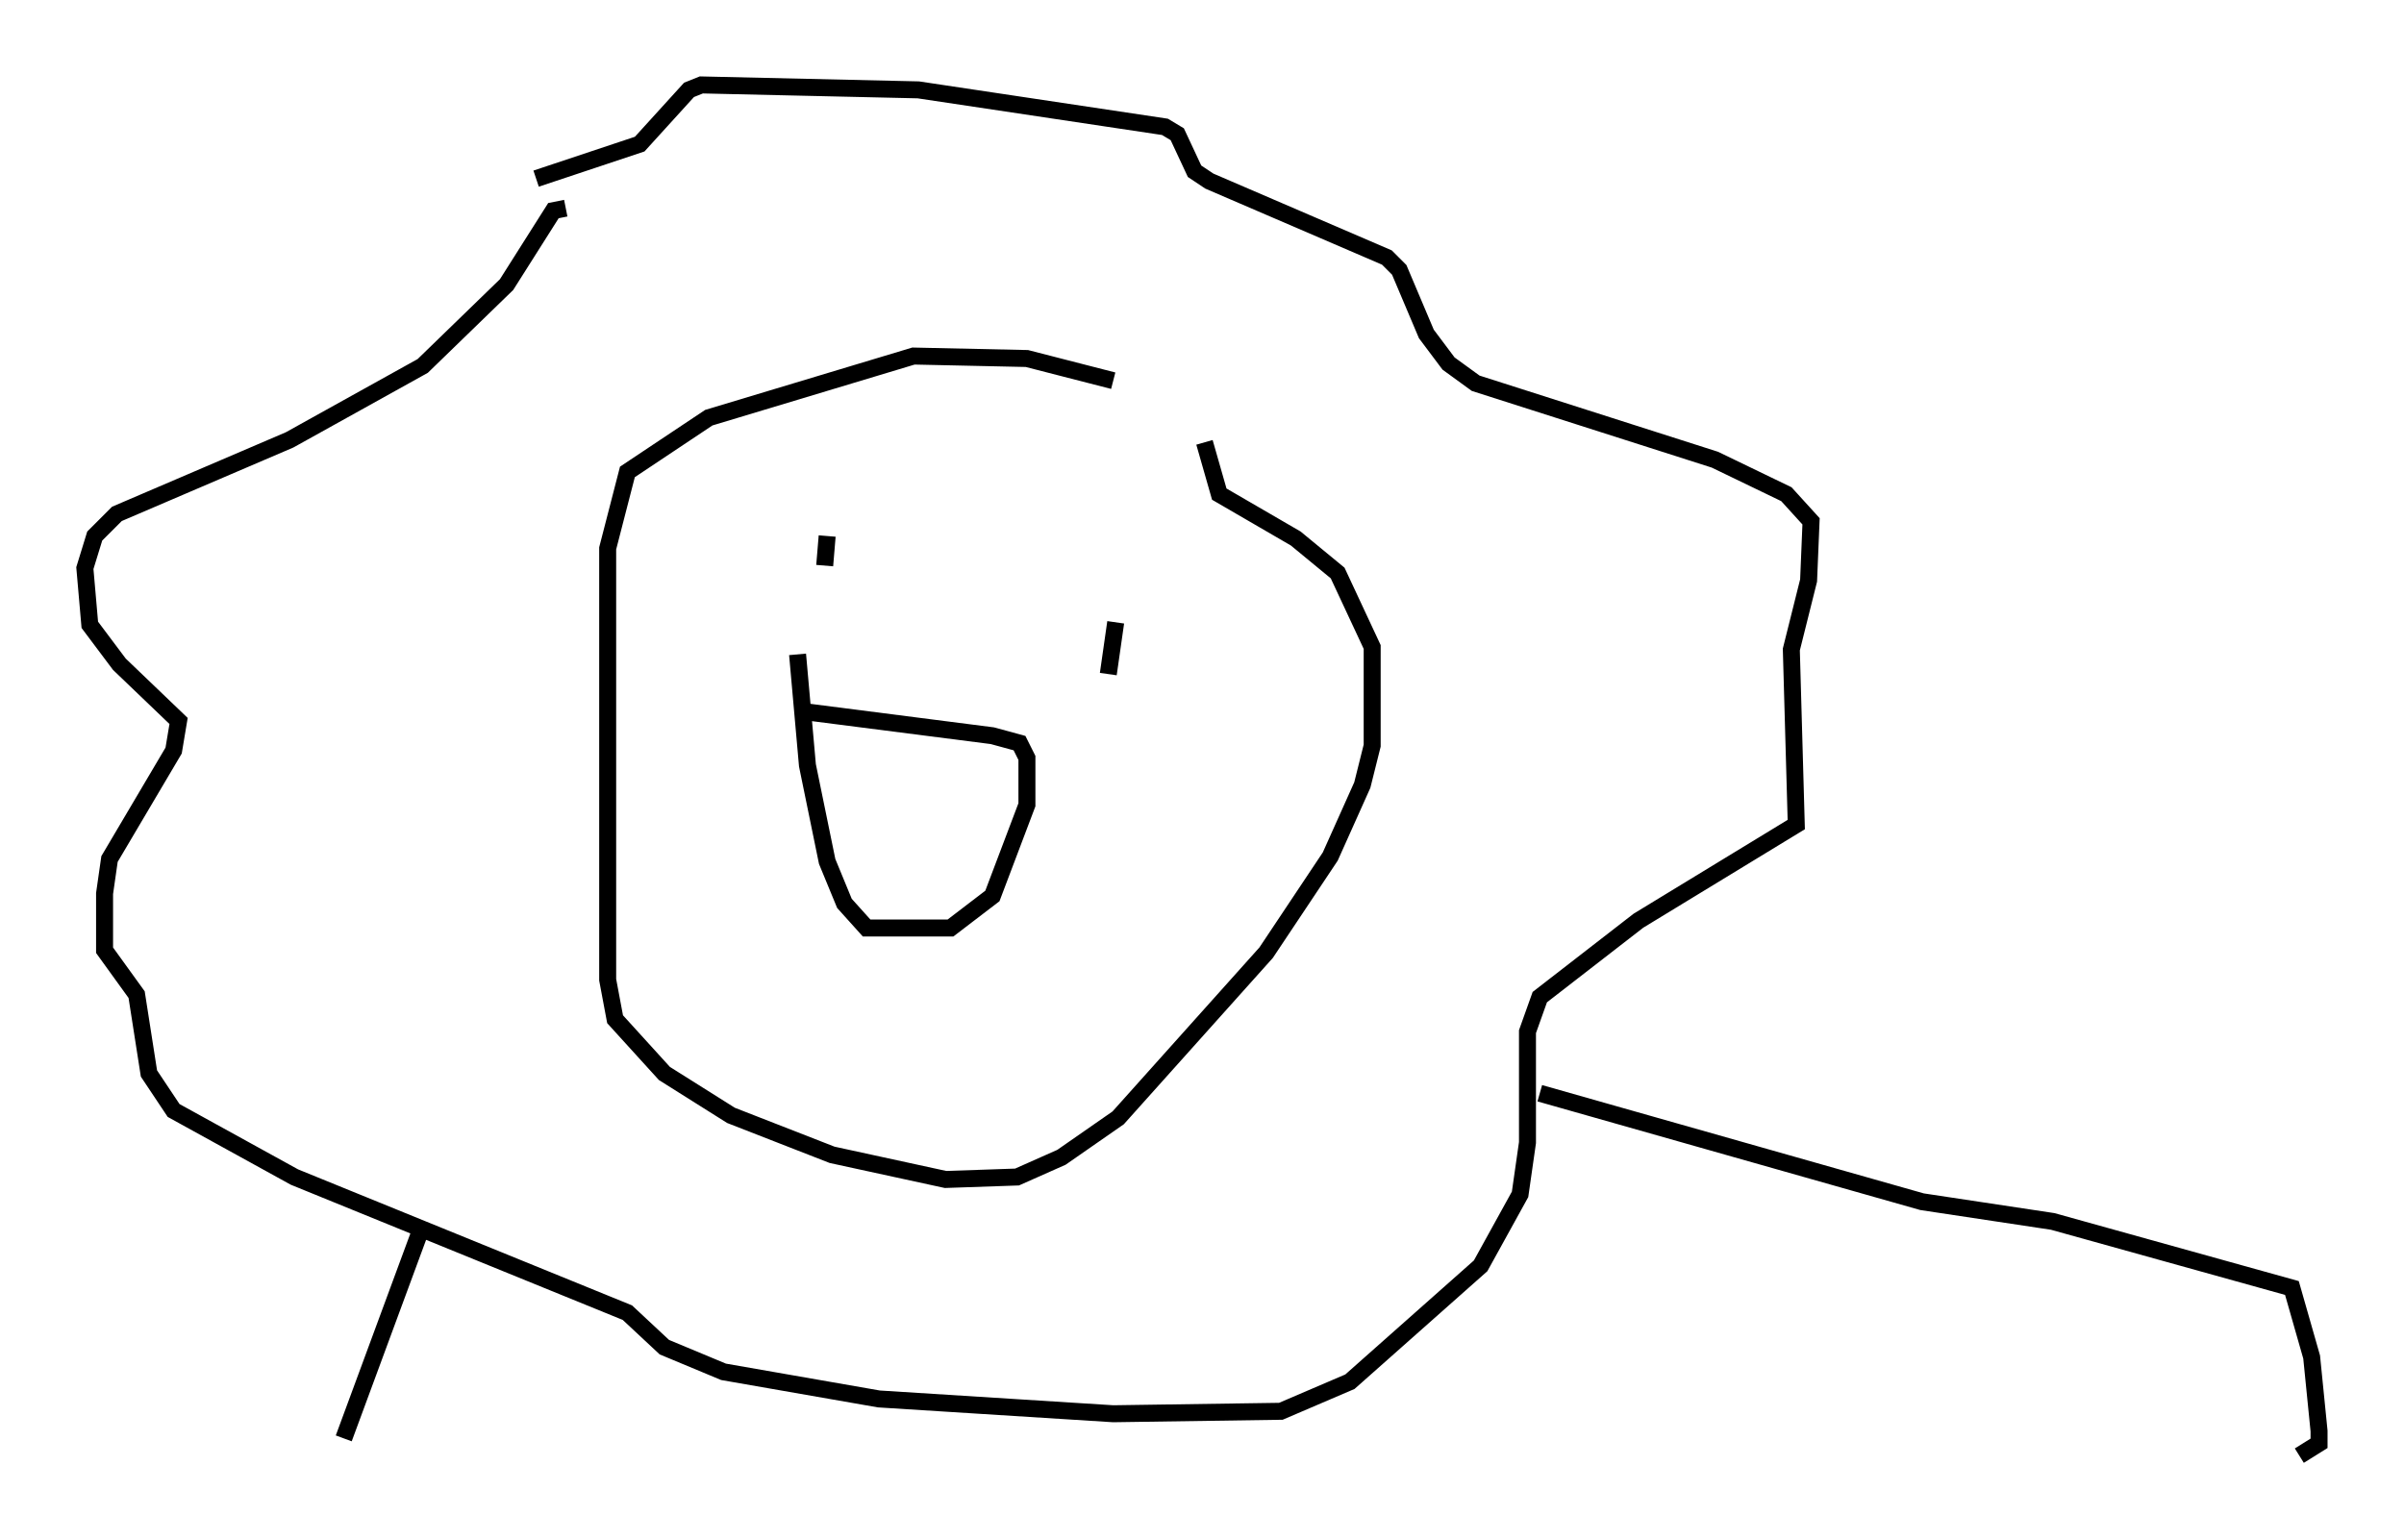 <?xml version="1.0" encoding="utf-8" ?>
<svg baseProfile="full" height="90.76" version="1.1" width="141.597" xmlns="http://www.w3.org/2000/svg" xmlns:ev="http://www.w3.org/2001/xml-events" xmlns:xlink="http://www.w3.org/1999/xlink"><defs /><rect fill="white" height="90.76" width="141.597" x="0" y="0" /><path d="M68.039, 23.592 m-2.469, -1.162 l-5.084, -1.307 -6.682, -0.145 l-12.056, 3.631 -4.793, 3.196 l-1.162, 4.503 0.0, 25.419 l0.436, 2.324 2.905, 3.196 l3.922, 2.469 5.955, 2.324 l6.682, 1.453 4.212, -0.145 l2.615, -1.162 3.341, -2.324 l8.715, -9.732 3.777, -5.665 l1.888, -4.212 0.581, -2.324 l0.0, -5.81 -2.034, -4.358 l-2.469, -2.034 -4.503, -2.615 l-0.872, -3.05 m-5.229, 10.603 l-0.436, 3.05 m-16.559, -8.134 l-0.145, 1.743 m-1.453, 8.57 l11.33, 1.453 1.598, 0.436 l0.436, 0.872 0.0, 2.76 l-2.034, 5.374 -2.469, 1.888 l-4.939, 0.0 -1.307, -1.453 l-1.017, -2.469 -1.162, -5.665 l-0.581, -6.536 m-13.654, -26.29 l-0.726, 0.145 -2.76, 4.358 l-4.939, 4.793 -7.844, 4.358 l-10.168, 4.358 -1.307, 1.307 l-0.581, 1.888 0.291, 3.341 l1.743, 2.324 3.486, 3.341 l-0.291, 1.743 -3.777, 6.391 l-0.291, 2.034 0.0, 3.341 l1.888, 2.615 0.726, 4.648 l1.453, 2.179 7.117, 3.922 l19.609, 7.989 2.179, 2.034 l3.486, 1.453 9.151, 1.598 l13.799, 0.872 9.877, -0.145 l4.067, -1.743 7.698, -6.827 l2.324, -4.212 0.436, -3.05 l0.0, -6.536 0.726, -2.034 l5.81, -4.503 9.296, -5.665 l-0.291, -10.313 1.017, -4.067 l0.145, -3.486 -1.453, -1.598 l-4.212, -2.034 -14.089, -4.503 l-1.598, -1.162 -1.307, -1.743 l-1.598, -3.777 -0.726, -0.726 l-10.458, -4.503 -0.872, -0.581 l-1.017, -2.179 -0.726, -0.436 l-14.525, -2.179 -12.782, -0.291 l-0.726, 0.291 -2.905, 3.196 l-6.101, 2.034 m59.117, 53.888 l22.514, 6.391 7.698, 1.162 l14.089, 3.922 1.162, 4.067 l0.436, 4.358 0.0, 0.726 l-1.162, 0.726 m-110.681, -13.218 l-4.503, 12.201 " fill="none" stroke="black" stroke-width="1" /></svg>